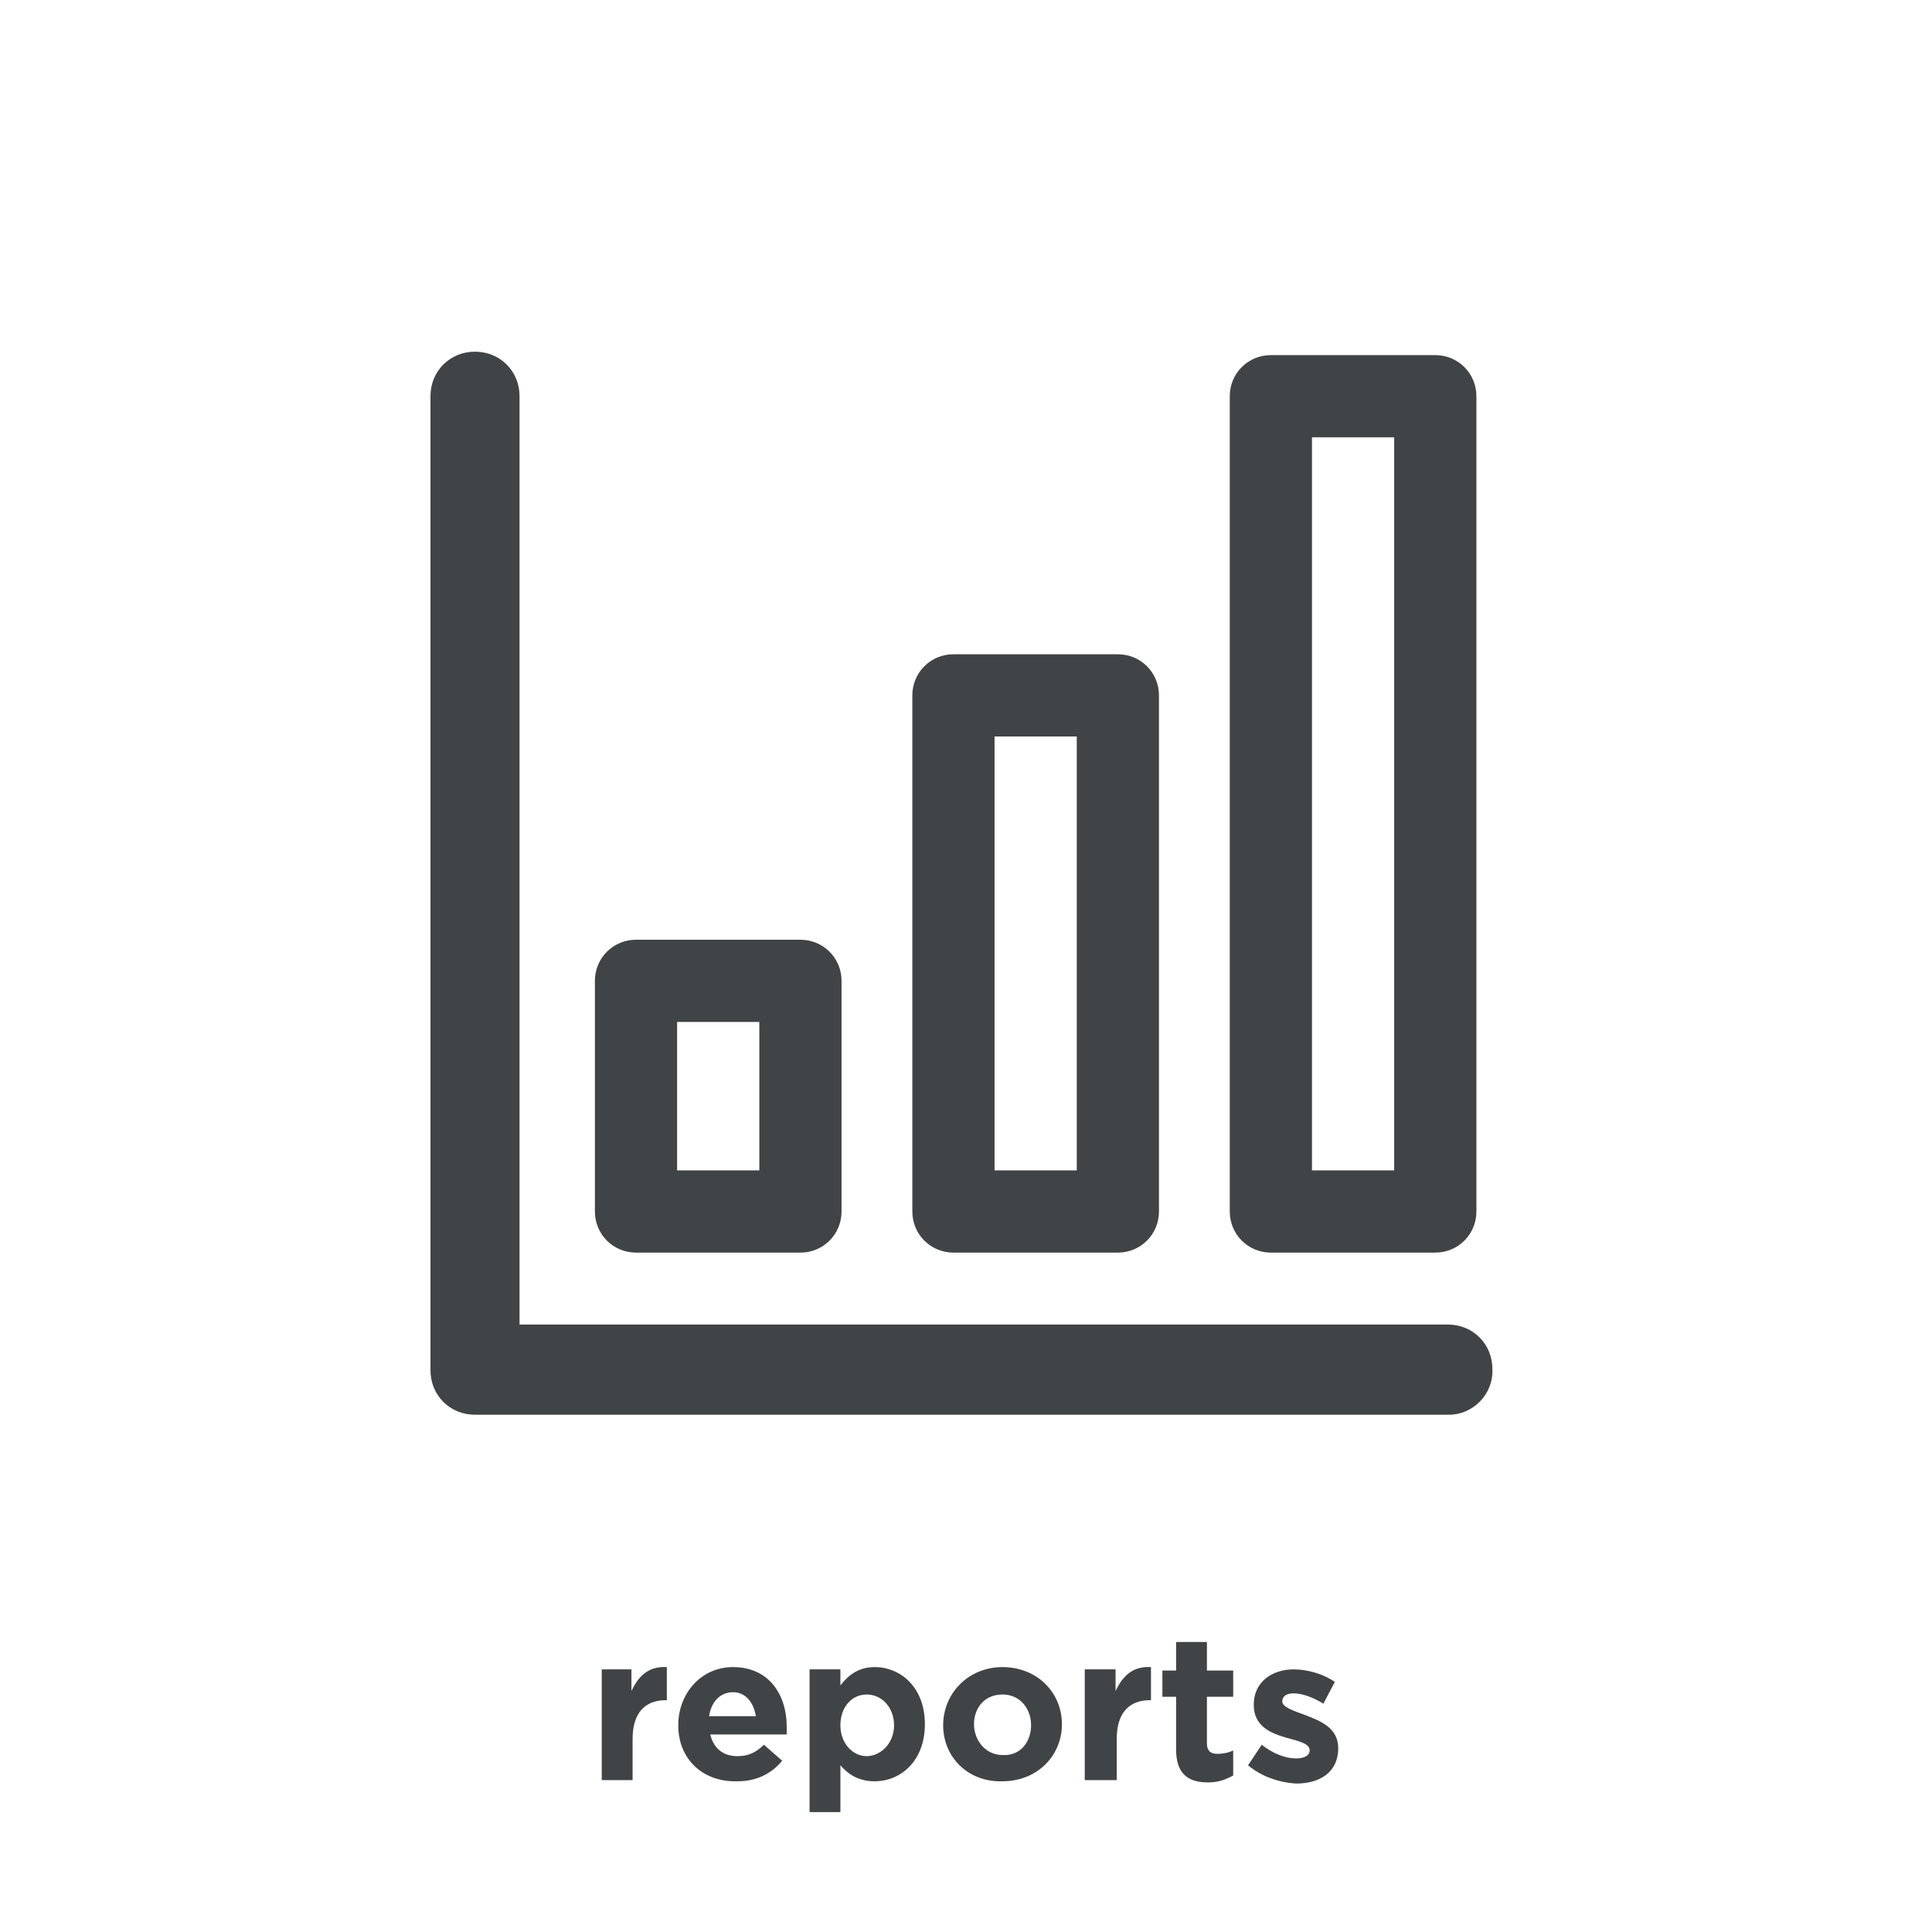 <svg xmlns="http://www.w3.org/2000/svg" xmlns:xlink="http://www.w3.org/1999/xlink" id="Layer_1" x="0" y="0" enable-background="new 0 0 169.2 169.2" version="1.1" viewBox="0 0 169.2 169.2" xml:space="preserve"><g><rect width="169.2" height="169.2" fill="#FFF"/><g><path fill="#404447" d="M52.6,146.2h2.7v1.9c0.6-1.3,1.5-2.2,3.1-2.1v2.9h-0.1c-1.8,0-2.9,1.1-2.9,3.4v3.6h-2.7V146.2z"/><path fill="#404447" d="M59.4,151.1L59.4,151.1c0-2.8,2-5.1,4.8-5.1c3.2,0,4.7,2.5,4.7,5.2c0,0.2,0,0.5,0,0.7h-6.7 c0.3,1.2,1.1,1.9,2.4,1.9c0.9,0,1.6-0.3,2.3-1l1.6,1.4c-0.9,1.1-2.2,1.8-3.9,1.8C61.6,156.1,59.4,154.1,59.4,151.1z M66.2,150.3 c-0.2-1.2-0.9-2.1-2-2.1c-1.1,0-1.9,0.8-2.1,2.1H66.2z"/><path fill="#404447" d="M70.9,146.2h2.7v1.4c0.7-0.9,1.6-1.6,3-1.6c2.3,0,4.4,1.8,4.4,5v0c0,3.2-2.1,5-4.4,5c-1.5,0-2.4-0.7-3-1.4 v4.1h-2.7V146.2z M78.3,151.1L78.3,151.1c0-1.6-1.1-2.7-2.4-2.7s-2.3,1.1-2.3,2.7v0c0,1.6,1.1,2.7,2.3,2.7S78.3,152.7,78.3,151.1z"/><path fill="#404447" d="M82.6,151.1L82.6,151.1c0-2.8,2.2-5.1,5.2-5.1c3,0,5.2,2.2,5.2,5v0c0,2.8-2.2,5-5.2,5 C84.8,156.1,82.6,153.9,82.6,151.1z M90.3,151.1L90.3,151.1c0-1.5-1-2.7-2.5-2.7c-1.6,0-2.5,1.2-2.5,2.6v0c0,1.4,1,2.7,2.5,2.7 C89.4,153.8,90.3,152.5,90.3,151.1z"/><path fill="#404447" d="M95,146.2h2.7v1.9c0.6-1.3,1.5-2.2,3.1-2.1v2.9h-0.1c-1.8,0-2.9,1.1-2.9,3.4v3.6H95V146.2z"/><path fill="#404447" d="M103,153.2v-4.6h-1.2v-2.3h1.2v-2.5h2.7v2.5h2.3v2.3h-2.3v4.1c0,0.6,0.3,0.9,0.9,0.9c0.5,0,1-0.1,1.4-0.3 v2.2c-0.6,0.3-1.2,0.6-2.2,0.6C104.1,156.1,103,155.4,103,153.2z"/><path fill="#404447" d="M109.3,154.6l1.2-1.8c1,0.8,2.1,1.2,3,1.2c0.8,0,1.2-0.3,1.2-0.7v0c0-0.6-0.9-0.8-2-1.1 c-1.4-0.4-2.9-1-2.9-2.9v0c0-2,1.6-3.1,3.5-3.1c1.2,0,2.6,0.4,3.6,1.1l-1,1.9c-1-0.6-1.9-0.9-2.6-0.9c-0.7,0-1,0.3-1,0.7v0 c0,0.5,0.9,0.8,2,1.2c1.3,0.5,2.9,1.1,2.9,2.9v0c0,2.1-1.6,3.1-3.7,3.1C112,156.1,110.5,155.6,109.3,154.6z"/></g></g><g><g><path fill="#404447" d="M126.9,123.9H41.6c-2.2,0-3.9-1.7-3.9-3.9V34.7c0-2.2,1.7-3.9,3.9-3.9c2.2,0,3.9,1.7,3.9,3.9v81.3h81.3 c2.2,0,3.9,1.7,3.9,3.9C130.8,122.1,129,123.9,126.9,123.9L126.9,123.9z"/></g><g><path fill="#404447" d="M70.1,109.7H55.7c-2,0-3.6-1.6-3.6-3.6V85.9c0-2,1.6-3.6,3.6-3.6h14.4c2,0,3.6,1.6,3.6,3.6v20.2 C73.7,108.1,72.1,109.7,70.1,109.7L70.1,109.7z M59.3,102.5h7.2v-13h-7.2V102.5L59.3,102.5z"/></g><g><path fill="#404447" d="M125.7,109.7h-14.4c-2,0-3.6-1.6-3.6-3.6V34.7c0-2,1.6-3.6,3.6-3.6h14.4c2,0,3.6,1.6,3.6,3.6v71.4 C129.3,108.1,127.7,109.7,125.7,109.7L125.7,109.7z M114.9,102.5h7.2V38.3h-7.2V102.5L114.9,102.5z"/></g><g><path fill="#404447" d="M97.9,109.7H83.5c-2,0-3.6-1.6-3.6-3.6V60.9c0-2,1.6-3.6,3.6-3.6h14.4c2,0,3.6,1.6,3.6,3.6v45.2 C101.5,108.1,99.9,109.7,97.9,109.7L97.9,109.7z M87.1,102.5h7.2v-38h-7.2V102.5L87.1,102.5z"/></g></g></svg>